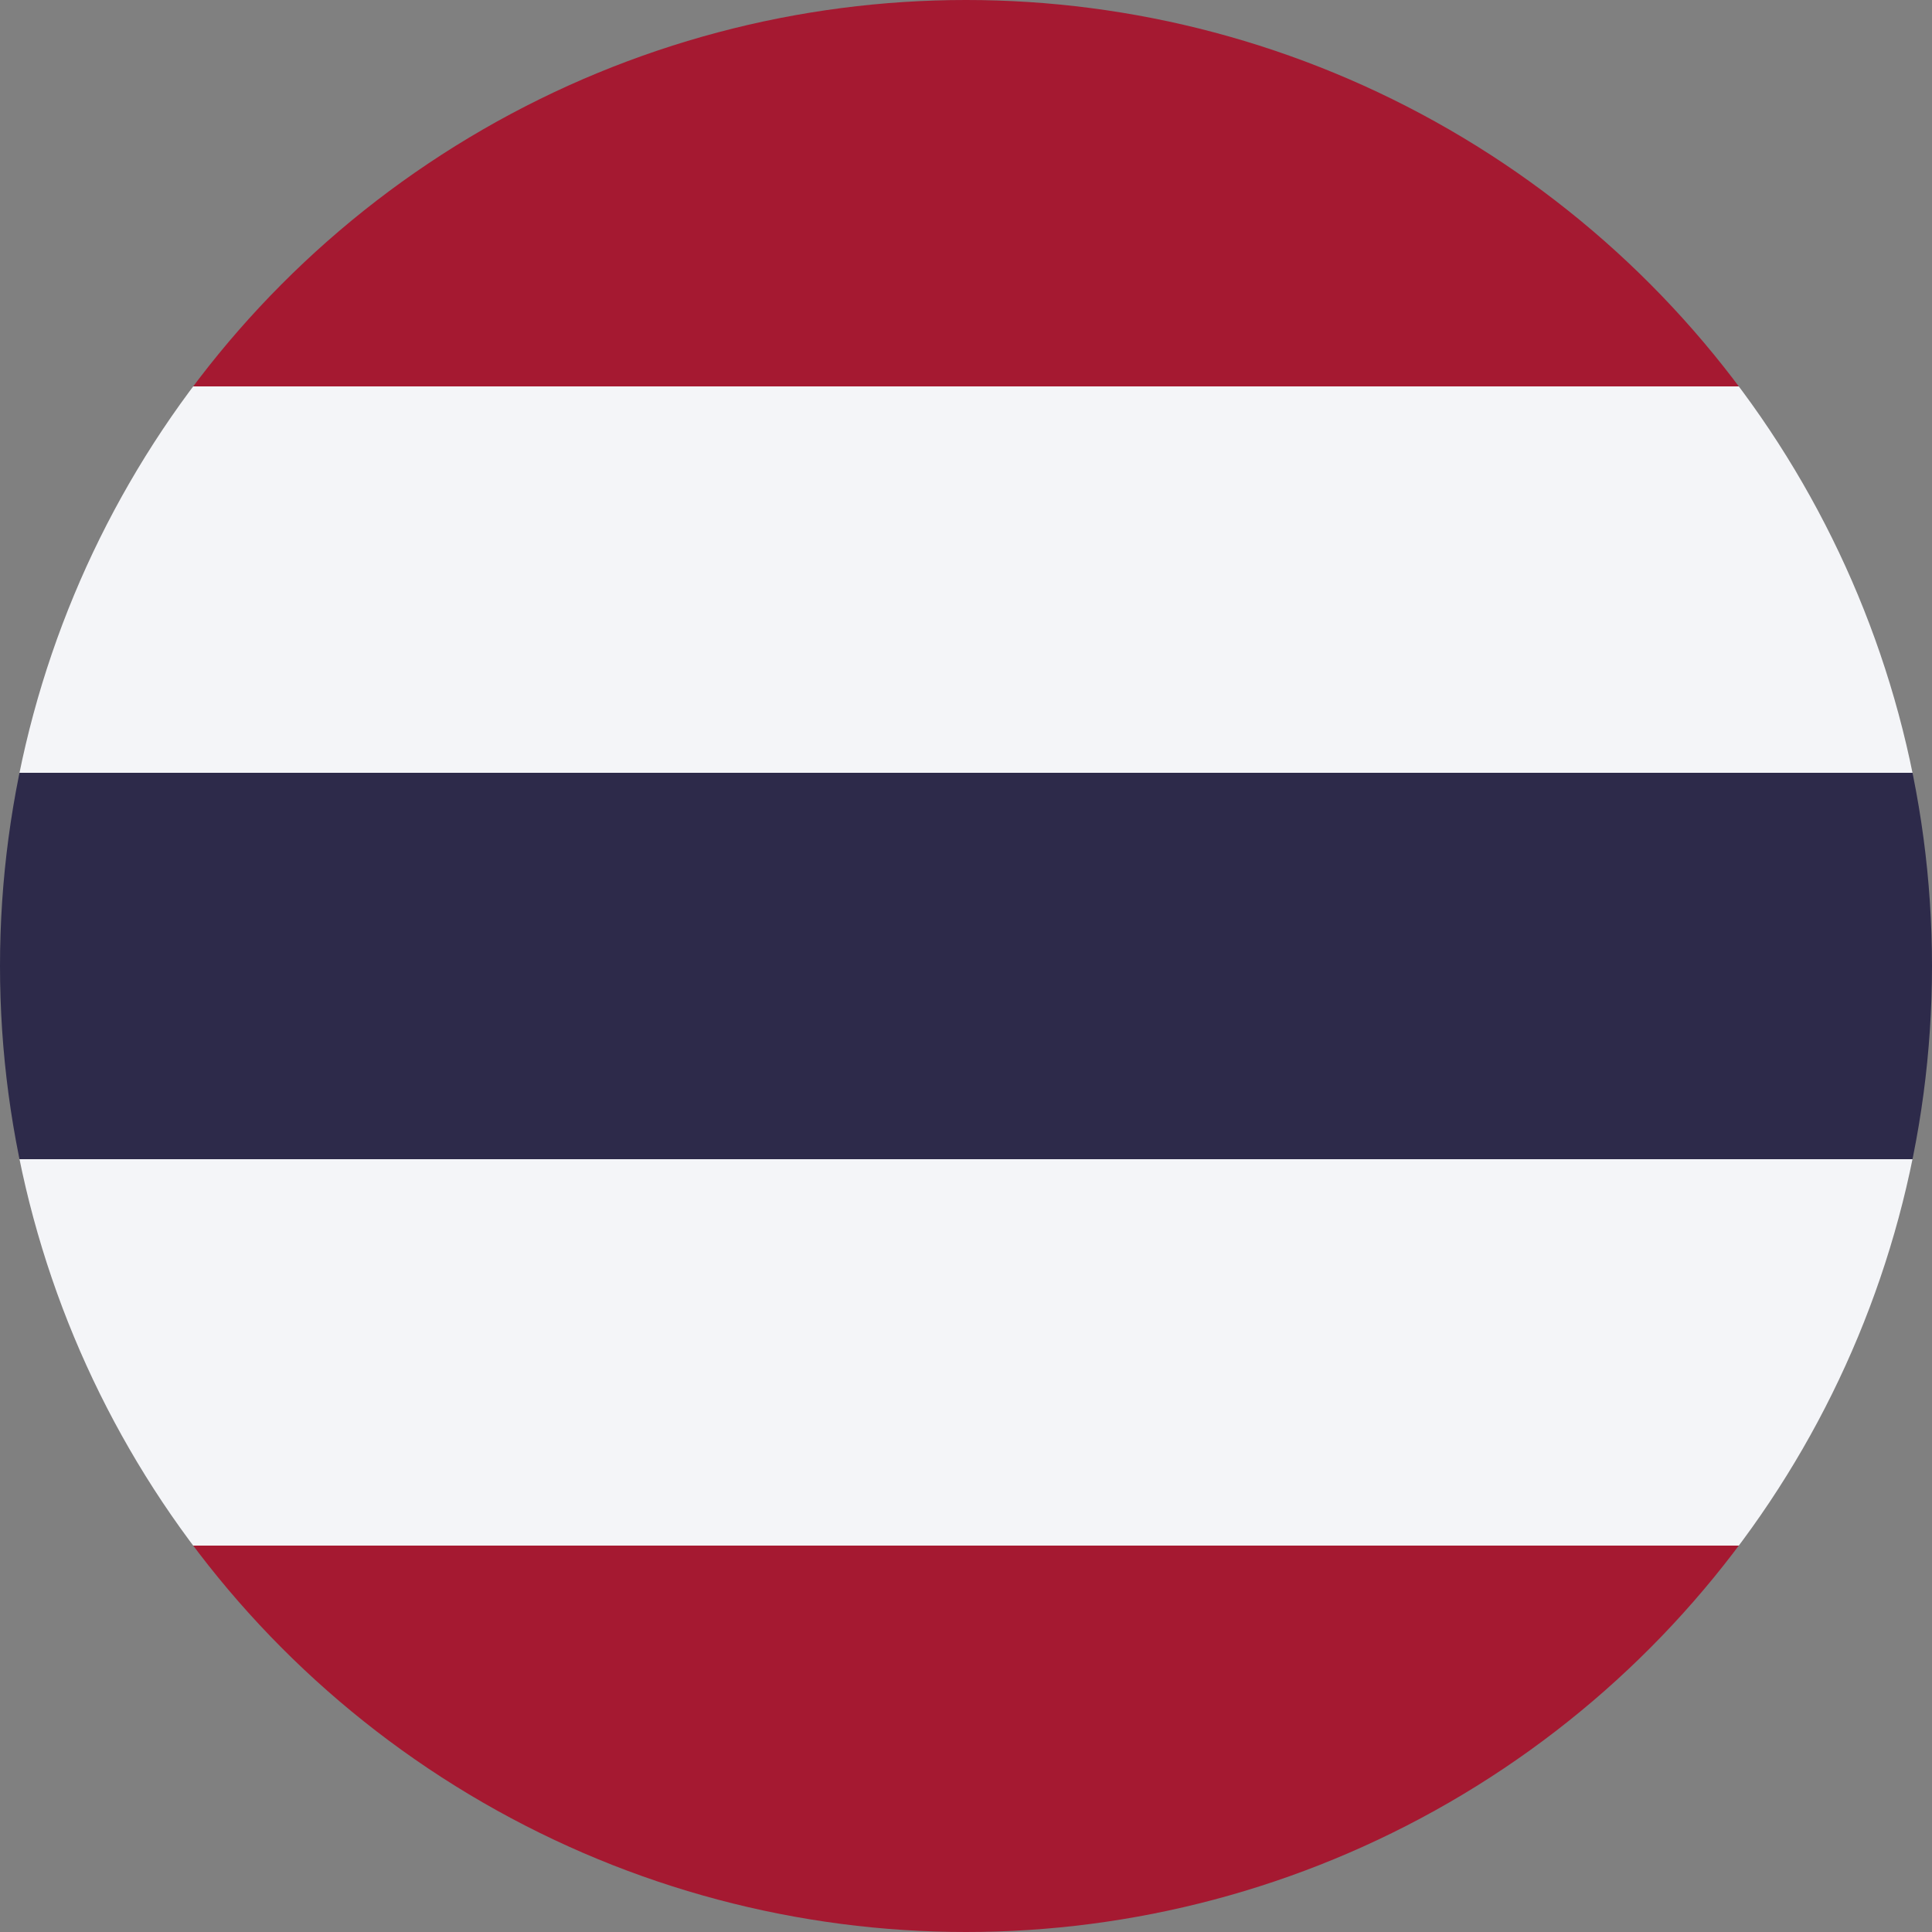 <svg xmlns="http://www.w3.org/2000/svg" width="20" height="20" viewBox="0 0 20 20">
  <rect x="0" y="0" width="20" height="20" fill="#808080" stroke="none"/>
  <clipPath id="clip-circle"><circle cx="10" cy="10" r="10"/></clipPath>
  <g clip-path="url(#clip-circle)">
    <rect width="20" height="4" fill="#A51931"/>
    <rect y="4" width="20" height="4" fill="#F4F5F8"/>
    <rect y="8" width="20" height="4" fill="#2D2A4A"/>
    <rect y="12" width="20" height="4" fill="#F4F5F8"/>
    <rect y="16" width="20" height="4" fill="#A51931"/>
  </g>
</svg>
